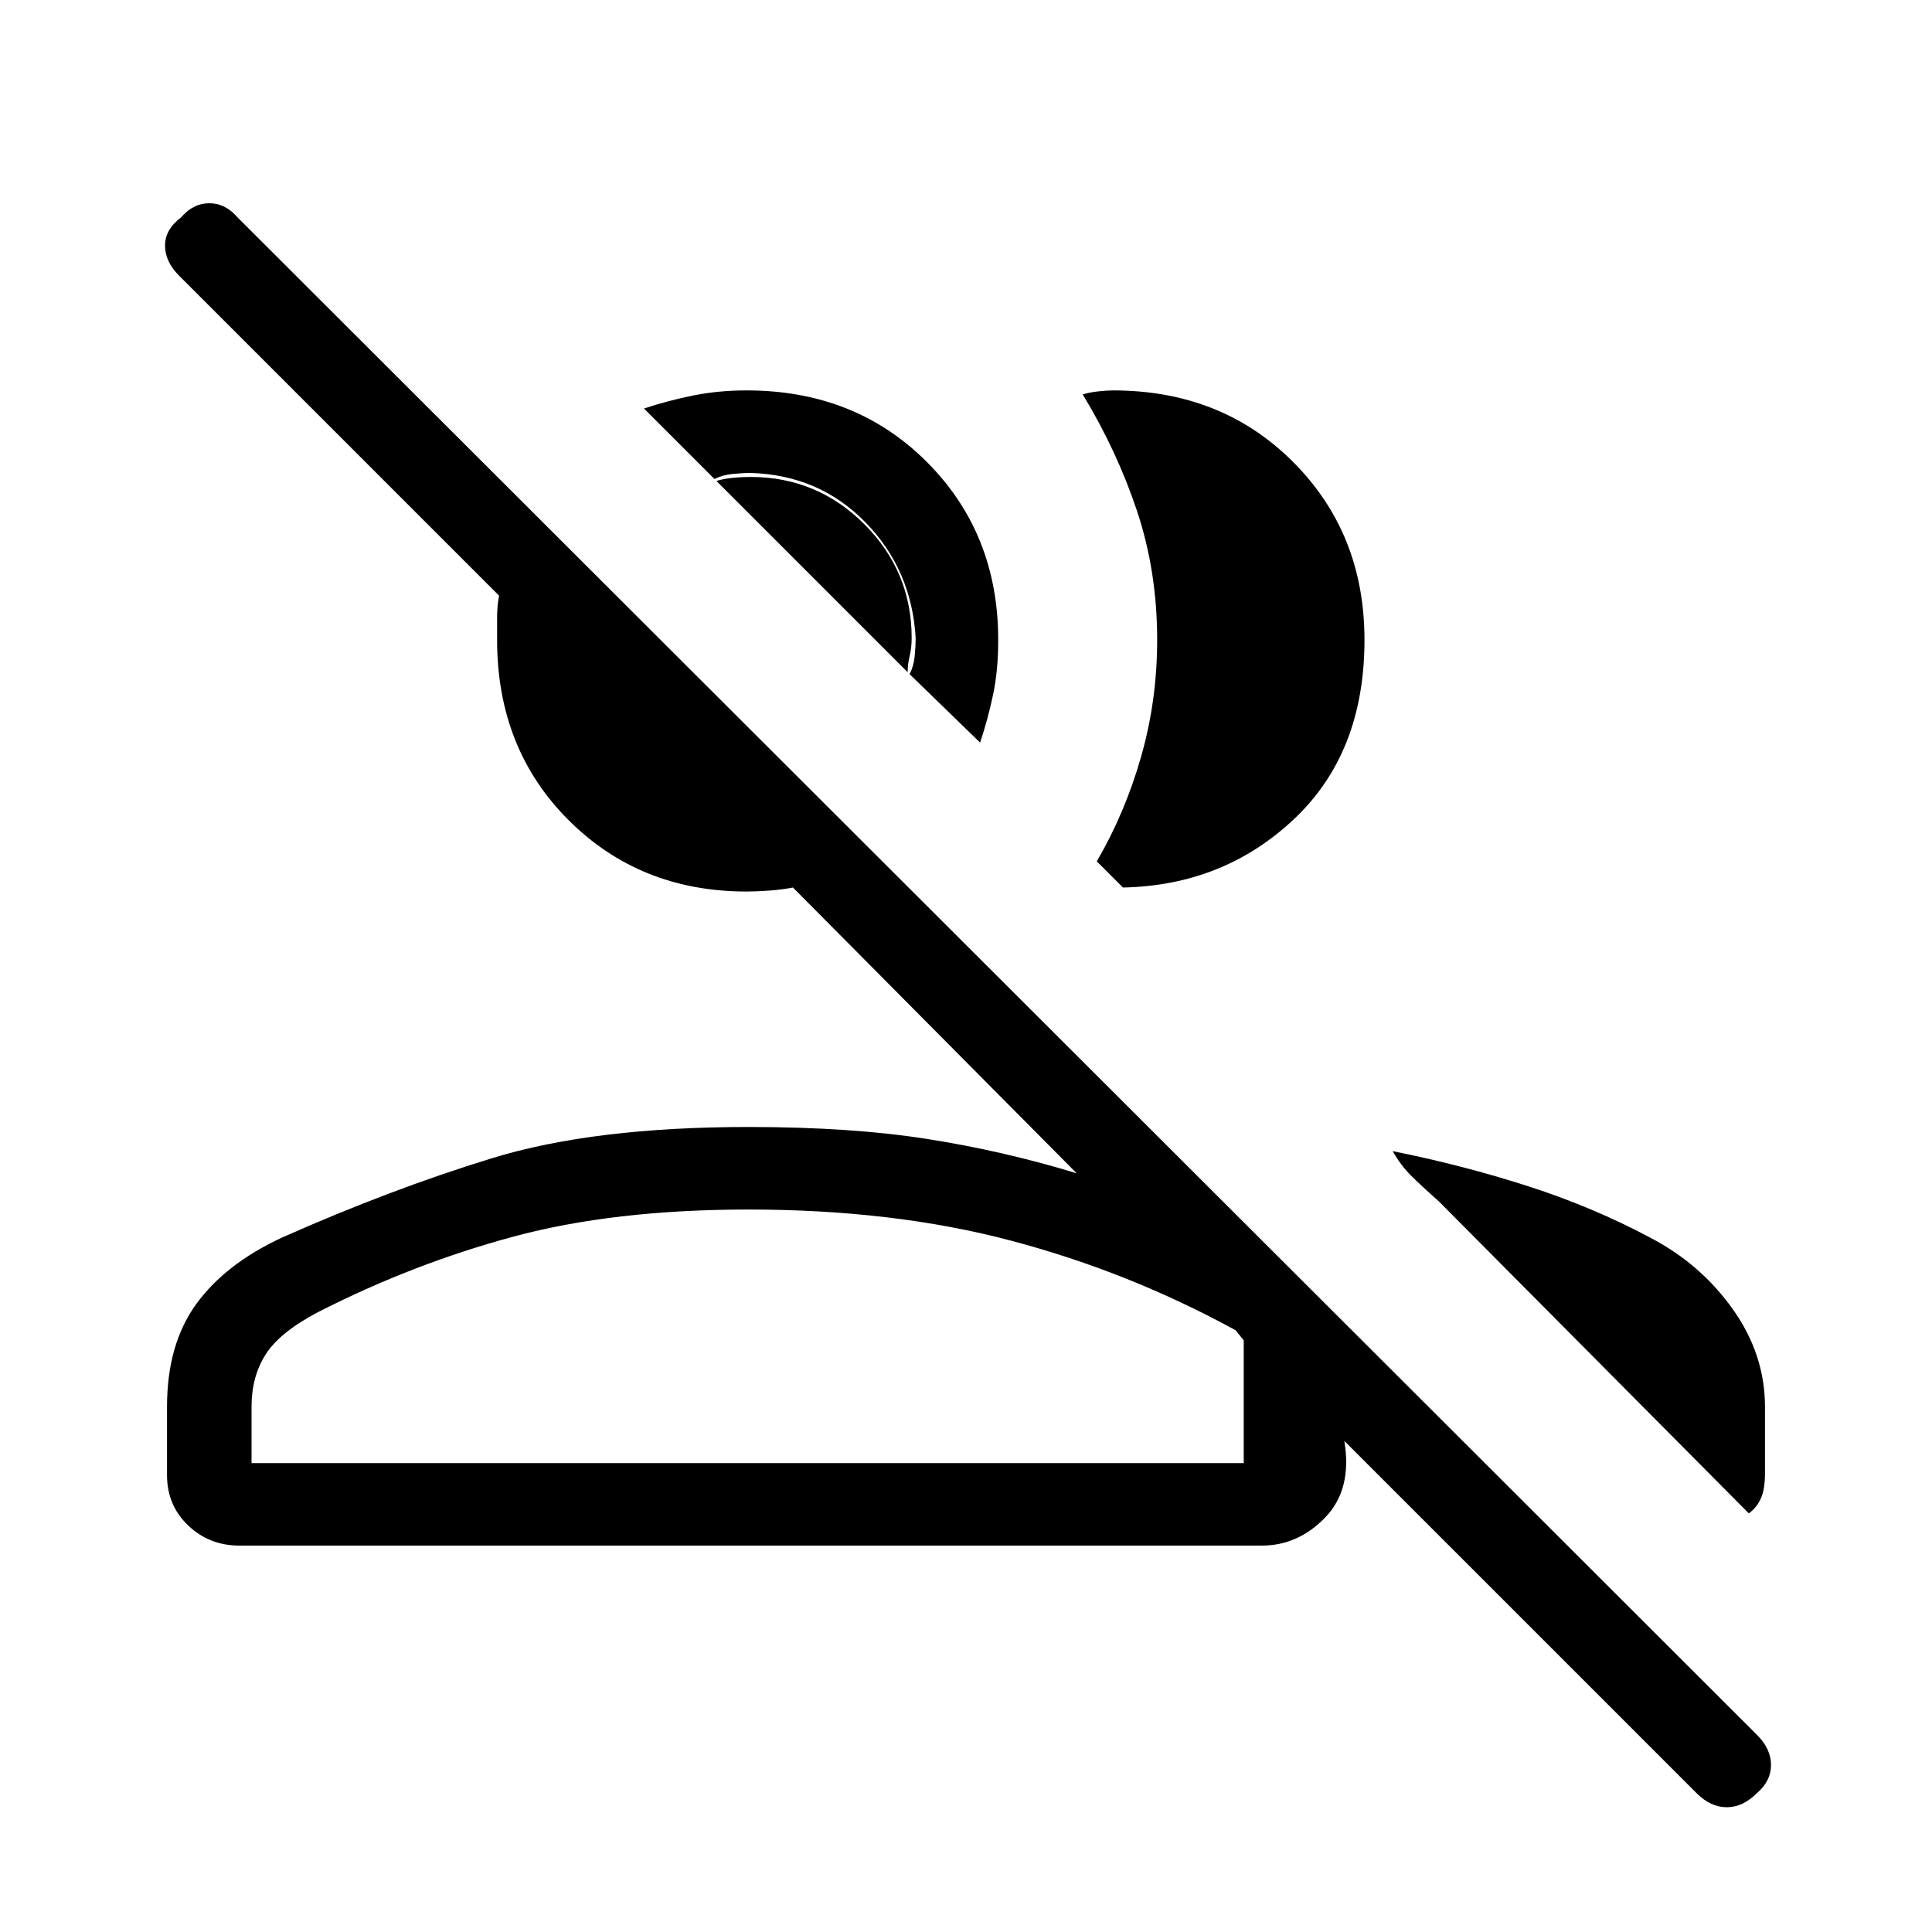 <svg xmlns="http://www.w3.org/2000/svg" height="40" width="40"><path d="M35.125 37.125 27.833 29.833Q28 30.833 27.438 31.417Q26.875 32 26.125 32H4.958Q4.333 32 3.896 31.583Q3.458 31.167 3.458 30.542V29.125Q3.458 27.833 4.062 27Q4.667 26.167 5.833 25.625Q8.083 24.625 10.188 23.979Q12.292 23.333 15.5 23.333Q17.625 23.333 19.208 23.583Q20.792 23.833 22.292 24.292L16.417 18.375Q16.208 18.417 15.938 18.438Q15.667 18.458 15.458 18.458Q13.25 18.458 11.771 16.979Q10.292 15.5 10.292 13.25Q10.292 13.042 10.292 12.792Q10.292 12.542 10.333 12.333L3.708 5.708Q3.417 5.417 3.417 5.083Q3.417 4.75 3.75 4.5Q4 4.208 4.333 4.208Q4.667 4.208 4.917 4.5L36.375 35.917Q36.667 36.208 36.667 36.542Q36.667 36.875 36.375 37.125Q36.083 37.417 35.75 37.417Q35.417 37.417 35.125 37.125ZM28.833 23.833Q30.292 24.125 31.646 24.562Q33 25 34.167 25.625Q35.208 26.167 35.875 27.104Q36.542 28.042 36.542 29.125V30.5Q36.542 30.833 36.458 31.021Q36.375 31.208 36.208 31.333L29.792 24.875Q29.417 24.542 29.208 24.333Q29 24.125 28.833 23.833ZM5.208 30.292H25.75V27.75L25.583 27.542Q23.375 26.333 20.938 25.688Q18.5 25.042 15.5 25.042Q12.708 25.042 10.625 25.604Q8.542 26.167 6.583 27.167Q5.792 27.583 5.5 28.042Q5.208 28.5 5.208 29.125ZM22.708 17.833Q23.292 16.833 23.625 15.667Q23.958 14.5 23.958 13.25Q23.958 11.833 23.542 10.583Q23.125 9.333 22.417 8.167Q22.542 8.125 22.729 8.104Q22.917 8.083 23.042 8.083Q25.292 8.083 26.771 9.563Q28.25 11.042 28.25 13.25Q28.25 15.583 26.792 16.958Q25.333 18.333 23.25 18.375ZM20.292 15.375 18.833 13.958Q18.917 13.792 18.938 13.583Q18.958 13.375 18.958 13.208Q18.875 11.792 17.917 10.813Q16.958 9.833 15.542 9.792Q15.375 9.792 15.167 9.813Q14.958 9.833 14.792 9.917L13.333 8.458Q13.833 8.292 14.354 8.188Q14.875 8.083 15.458 8.083Q17.708 8.083 19.188 9.563Q20.667 11.042 20.667 13.25Q20.667 13.875 20.562 14.375Q20.458 14.875 20.292 15.375ZM15.5 30.292Q18.083 30.292 20.021 30.292Q21.958 30.292 23.625 30.292H25.75H5.208Q5.208 30.292 5.5 30.292Q5.792 30.292 6.583 30.292Q8.542 30.292 10.625 30.292Q12.708 30.292 15.5 30.292ZM18.792 13.917 14.833 9.958Q14.958 9.917 15.146 9.896Q15.333 9.875 15.542 9.875Q16.917 9.875 17.896 10.854Q18.875 11.833 18.875 13.208Q18.875 13.417 18.833 13.583Q18.792 13.75 18.792 13.917Z"/></svg>